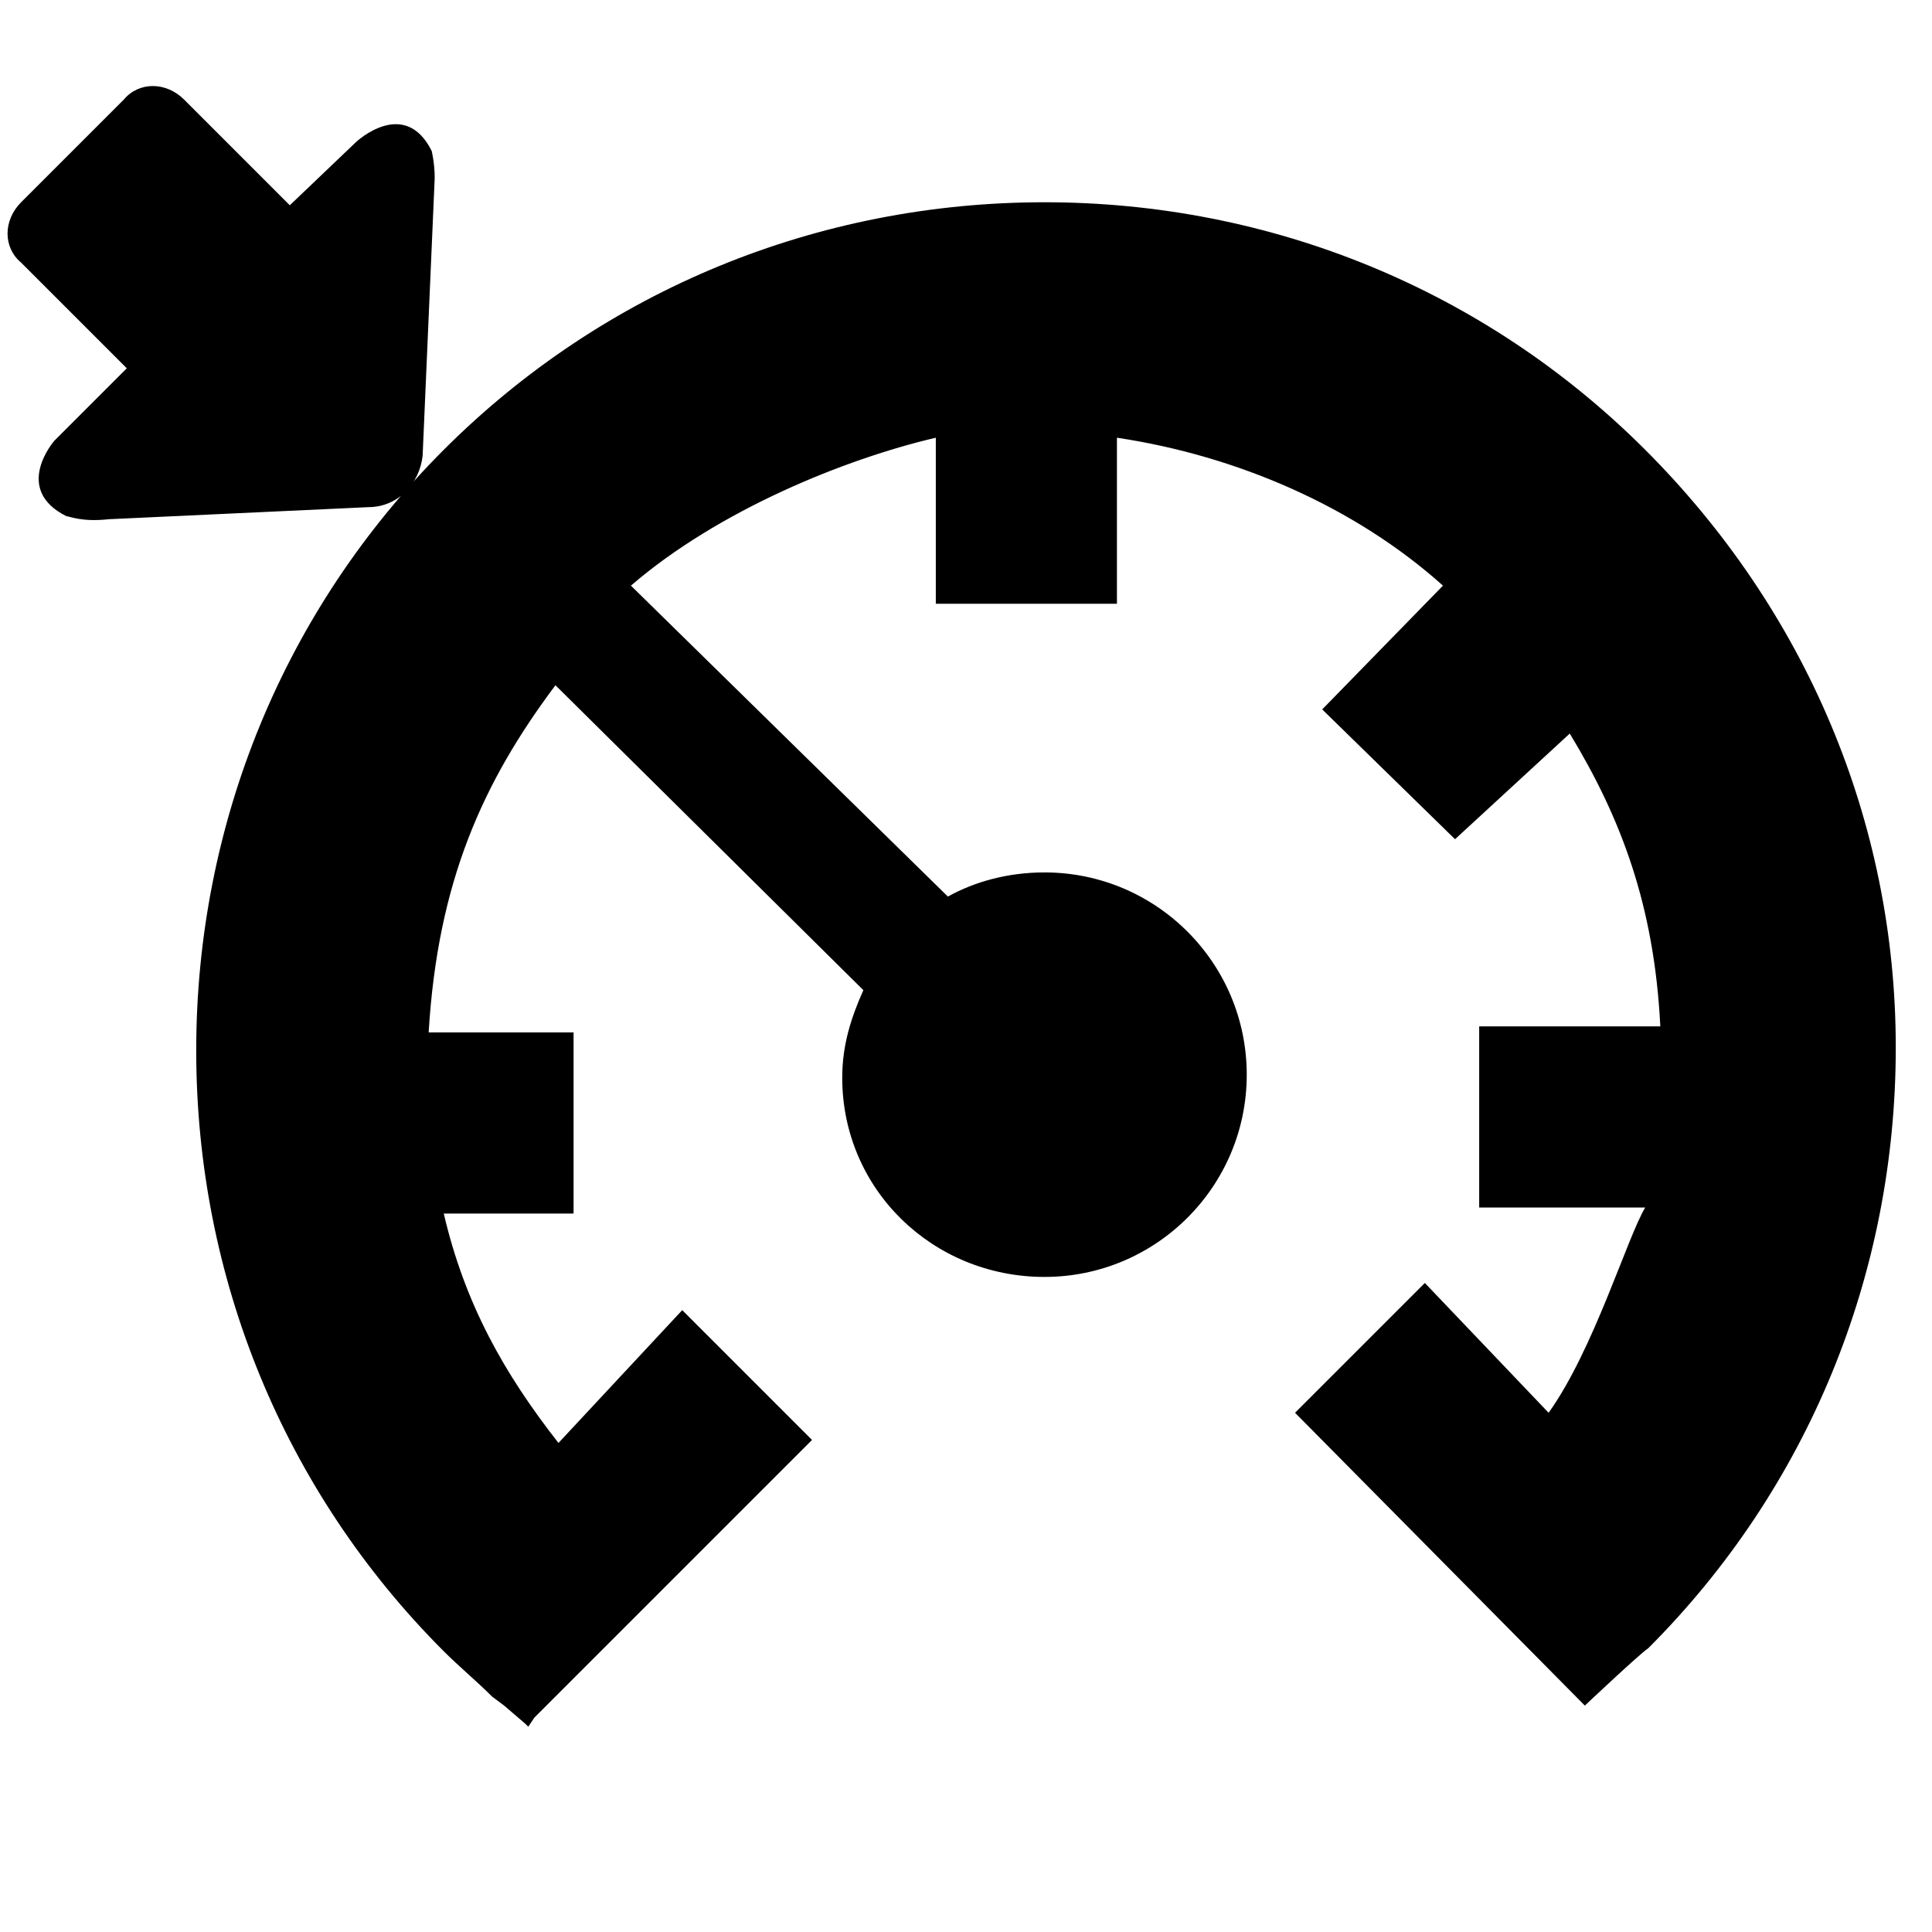 <!-- Generated by IcoMoon.io -->
<svg version="1.1" xmlns="http://www.w3.org/2000/svg" width="32" height="32" viewBox="0 0 32 32">
<title>cruise-control</title>
<path d="M7 7.55l0.2-4.6c0-0.25-0.050-0.45-0.050-0.45-0.45-0.9-1.25-0.15-1.25-0.15l-1.1 1.050-1.75-1.75c-0.3-0.3-0.75-0.3-1 0l-1.7 1.7c-0.3 0.3-0.3 0.75 0 1l1.75 1.75-1.2 1.2c0 0-0.7 0.8 0.2 1.25 0.050 0 0.25 0.1 0.7 0.050l4.3-0.2c0.5 0 0.85-0.4 0.9-0.85zM27.25 7.45c-2.65-2.65-6.2-4.1-9.95-4.1s-7.3 1.45-9.95 4.1c-2.65 2.65-4.1 6.2-4.1 9.95s1.45 7.3 4.1 9.95c0.25 0.25 0.55 0.5 0.8 0.75l0.2 0.15 0.35 0.3 0.050 0.050 0.1-0.15 4.6-4.6-2.15-2.15-2.050 2.2c-0.9-1.15-1.55-2.3-1.9-3.8h2.15v-3h-2.4c0.15-2.5 0.9-4.15 2.1-5.75l5.1 5.050c-0.2 0.45-0.35 0.9-0.35 1.45 0 1.85 1.5 3.3 3.35 3.3s3.35-1.5 3.35-3.35c0-1.85-1.5-3.35-3.35-3.35-0.6 0-1.15 0.15-1.6 0.4l-5.25-5.15c1.45-1.25 3.55-2.1 5.050-2.45v2.75h3v-2.75c2 0.3 3.95 1.15 5.4 2.45l-2 2.050 2.2 2.15 1.9-1.75c0.85 1.4 1.4 2.85 1.5 4.85h-3v3h2.75c-0.3 0.5-0.85 2.35-1.6 3.4l-2.050-2.15-2.15 2.15 4.8 4.85c0 0 0.9-0.85 1.050-0.95 2.65-2.65 4.1-6.2 4.1-9.95s-1.5-7.25-4.15-9.9z"></path>
</svg>

